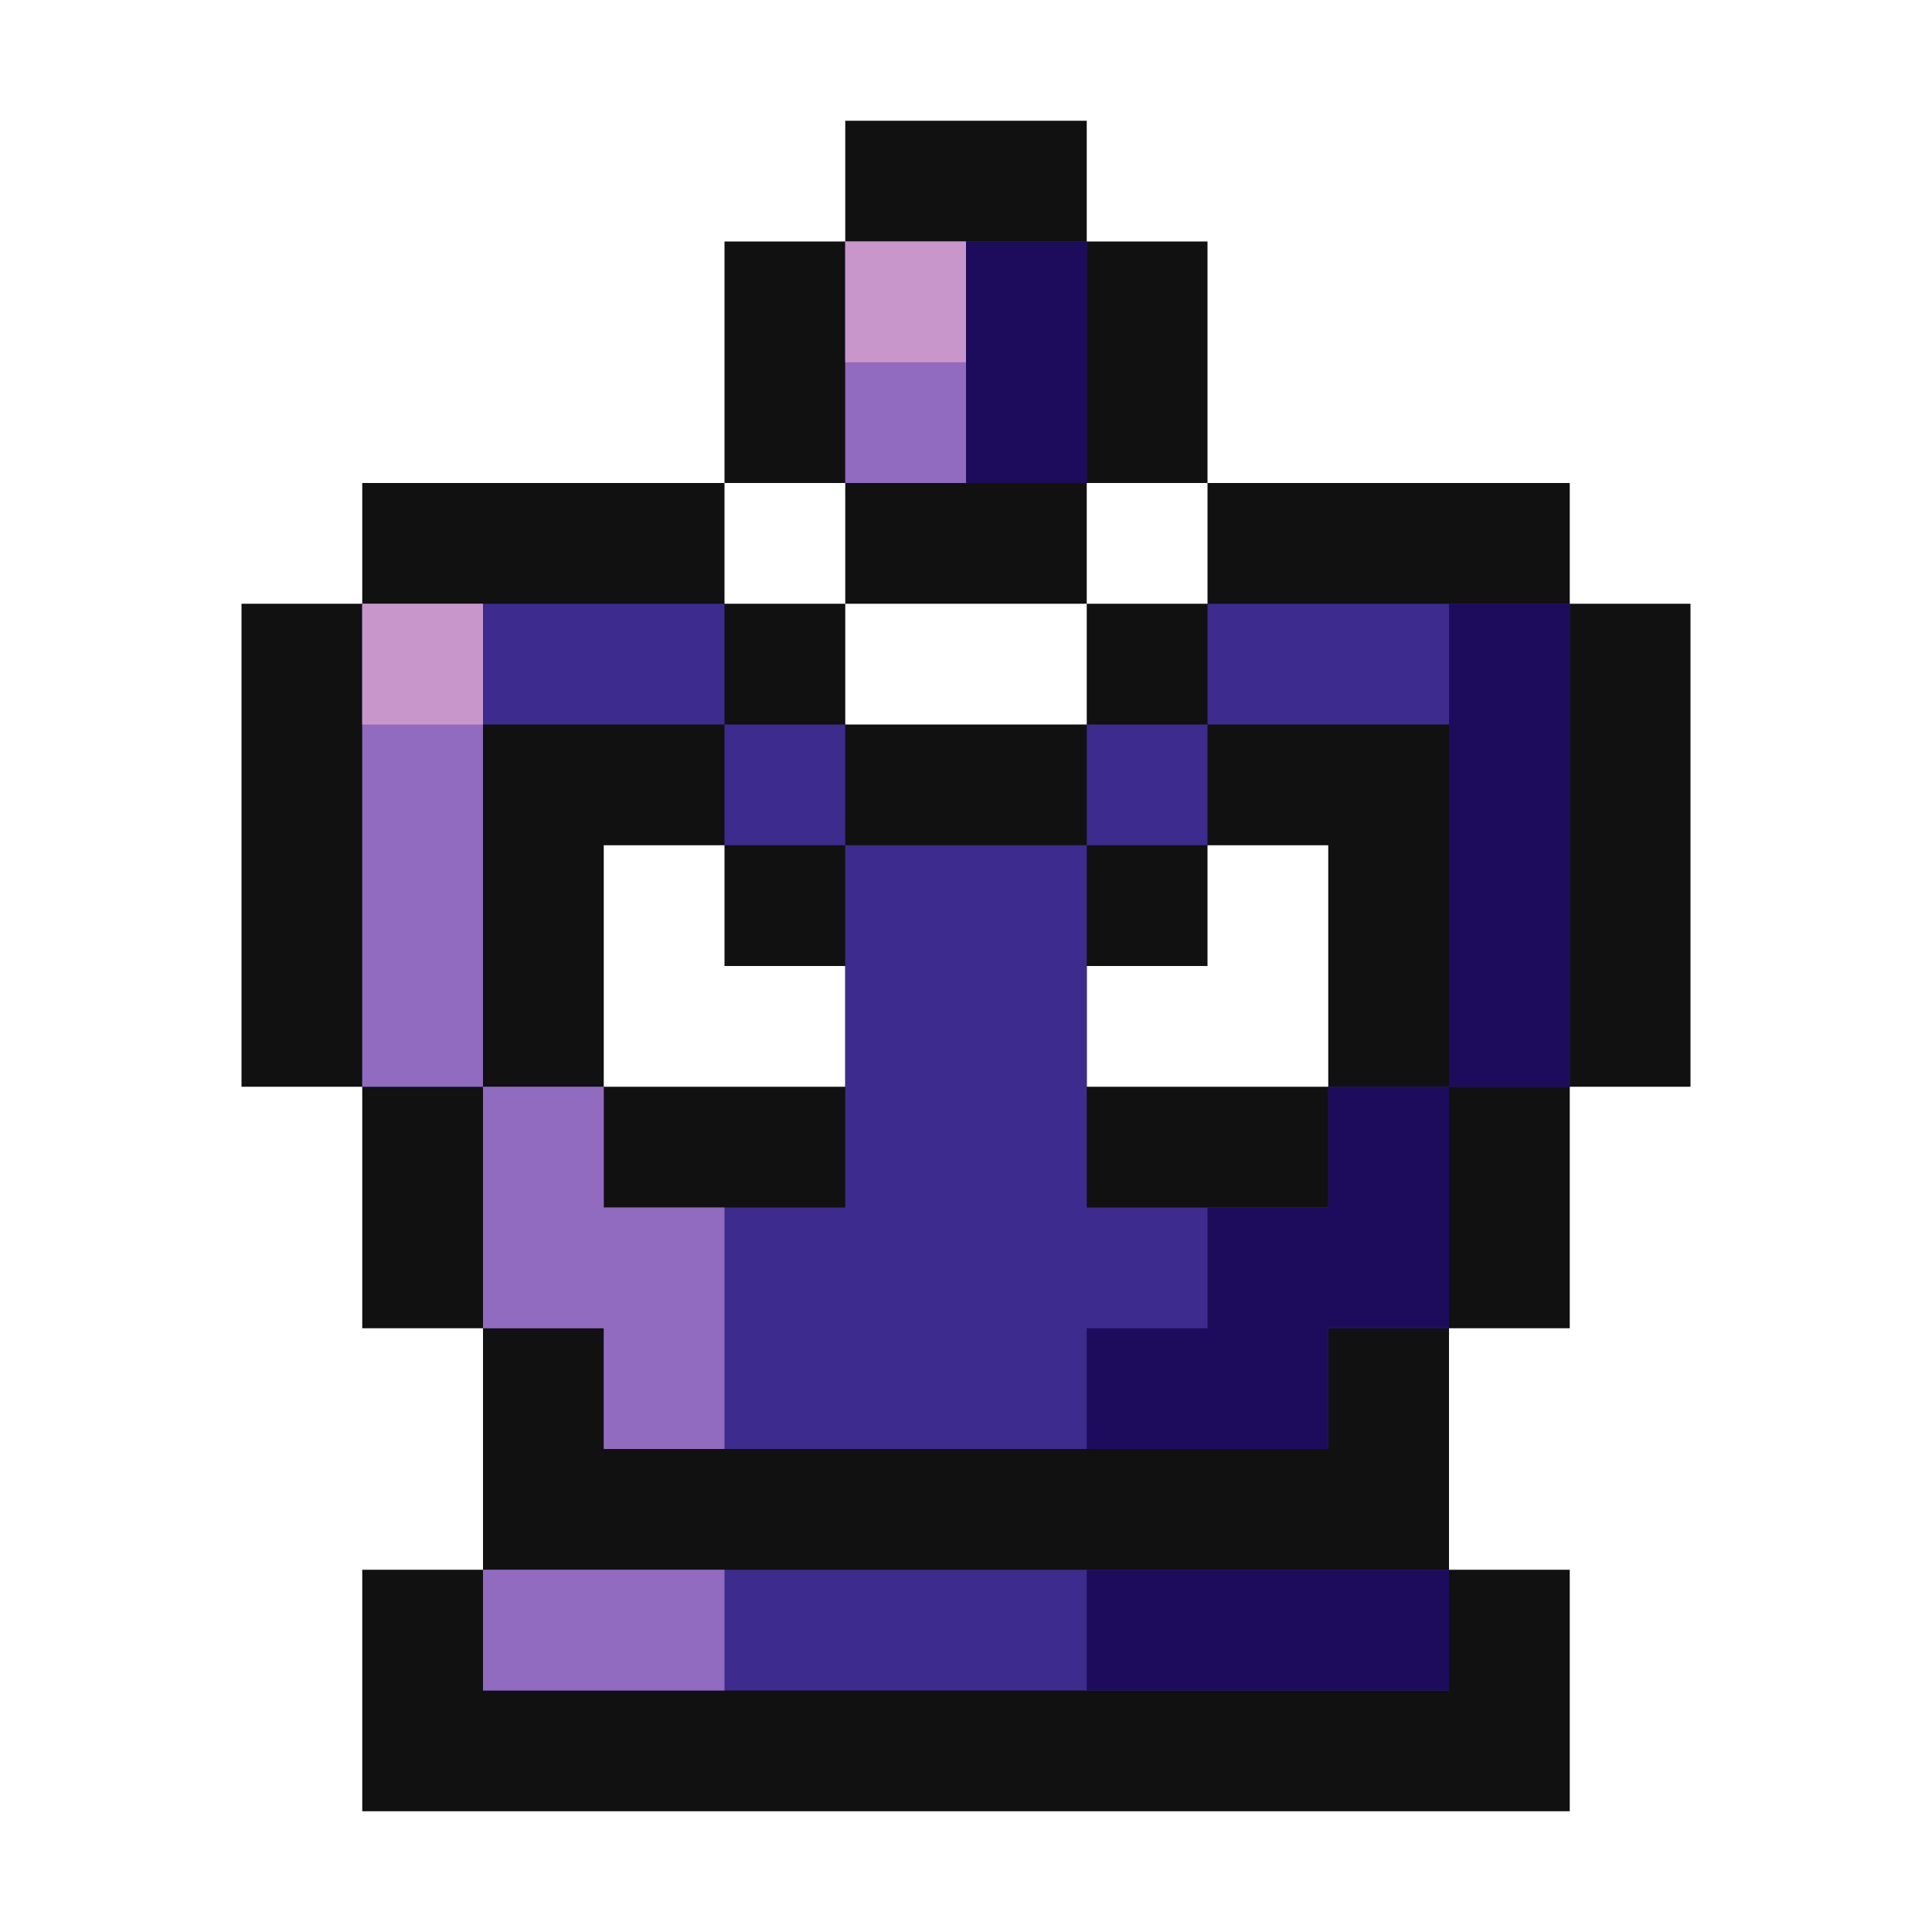 <svg width="16" height="16" viewBox="0 0 16 16" fill="none" xmlns="http://www.w3.org/2000/svg">
<path d="M6 2H7V1H9V2H10V4H9V5H7V4H6V2Z" fill="#111111"/>
<path fill-rule="evenodd" clip-rule="evenodd" d="M6 4V5H7V6H9V5H10V4H13V5H14V9H13V11H12V13H13V15H3V13H4V11H3V9H2V5H3V4H6ZM5 9H7V8H6V7H5V9ZM9 8V9H11V7H10V8H9Z" fill="#111111"/>
<path d="M9 2H7V4H9V2Z" fill="#3D2C8D"/>
<path fill-rule="evenodd" clip-rule="evenodd" d="M6 6V5H3V9H4V11H5V12H11V11H12V9H13V5H10V6H9V7H7V6H6ZM6 6V7H7V10H5V9H4V6H6ZM9 7V10H11V9H12V6H10V7H9Z" fill="#3D2C8D"/>
<path d="M4 14V13H12V14H4Z" fill="#3D2C8D"/>
<path d="M8 4V2H9V4H8Z" fill="#1C0C5B"/>
<path d="M9 12V11H10V10H11V9H12V11H11V12H9Z" fill="#1C0C5B"/>
<path d="M12 9H13V5H12V9Z" fill="#1C0C5B"/>
<path d="M12 13V14H9V13H12Z" fill="#1C0C5B"/>
<path d="M8 2H7V4H8V2Z" fill="#916BBF"/>
<path d="M4 9V5H3V9H4Z" fill="#916BBF"/>
<path d="M4 9V11H5V12H6V10H5V9H4Z" fill="#916BBF"/>
<path d="M4 13V14H6V13H4Z" fill="#916BBF"/>
<path d="M8 2H7V3H8V2Z" fill="#C996CC"/>
<path d="M4 5H3V6H4V5Z" fill="#C996CC"/>
</svg>
